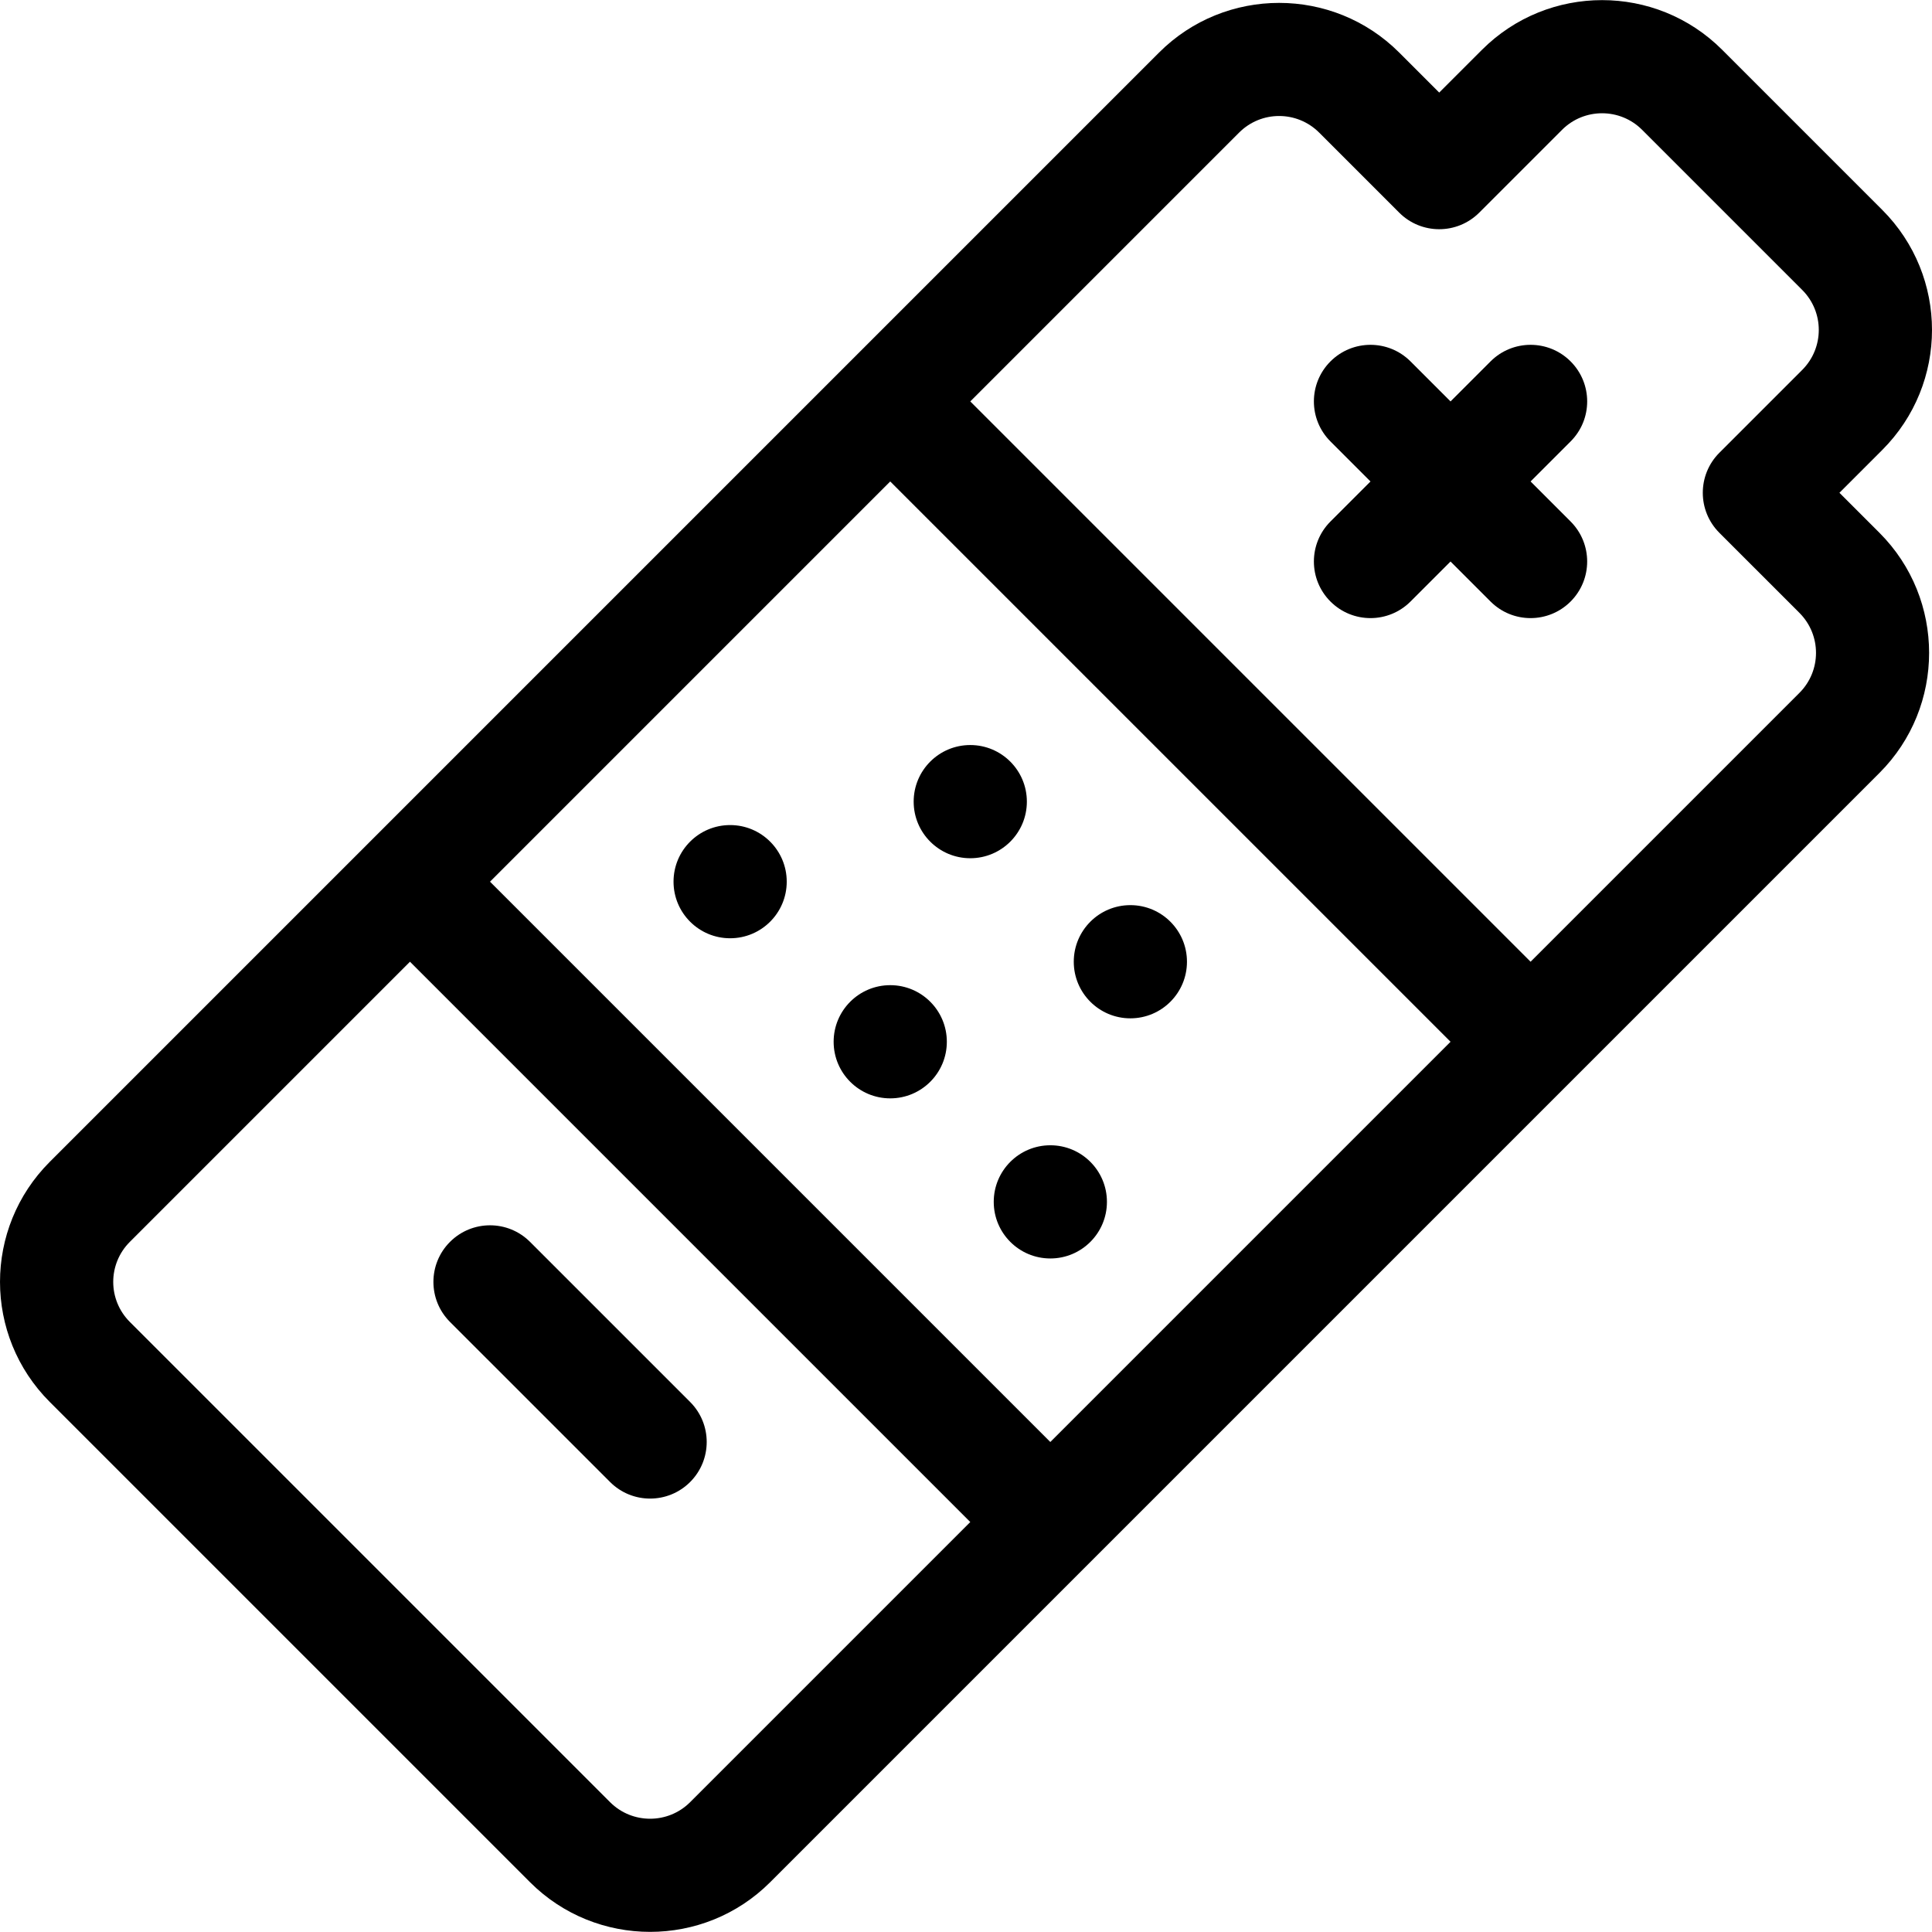 <?xml version="1.0" encoding="iso-8859-1"?>
<!-- Generator: Adobe Illustrator 19.0.0, SVG Export Plug-In . SVG Version: 6.00 Build 0)  -->
<svg version="1.1" id="Capa_1" xmlns="http://www.w3.org/2000/svg" xmlns:xlink="http://www.w3.org/1999/xlink" x="0px" y="0px"
	 viewBox="0 0 512.001 512.001" style="enable-background:new 0 0 512.001 512.001;" xml:space="preserve">
<g>
	<g>
		<circle cx="235.922" cy="276.079" r="14.999"/>
	</g>
</g>
<g>
	<g>
		<circle cx="193.493" cy="233.651" r="14.999"/>
	</g>
</g>
<g>
	<g>
		<circle cx="257.131" cy="212.442" r="14.999"/>
	</g>
</g>
<g>
	<g>
		<circle cx="299.559" cy="254.87" r="14.999"/>
	</g>
</g>
<g>
	<g>
		<circle cx="278.35" cy="318.508" r="14.999"/>
	</g>
</g>
<g>
	<g>
		<path d="M487.469,130.595l11.342-11.343c17.586-17.585,17.588-46.048,0-63.636L456.387,13.19
			c-17.545-17.545-46.094-17.542-63.637,0l-11.343,11.342l-10.606-10.606c-17.544-17.546-46.093-17.544-63.637,0
			c-1.98,1.98-203.985,203.985-209.123,209.123l-84.849,84.85c-17.586,17.587-17.589,46.05,0,63.637l127.274,127.275
			c17.544,17.543,46.091,17.544,63.636,0c8.437-8.437,291.092-291.091,293.973-293.973c17.545-17.544,17.545-46.092,0-63.637
			L487.469,130.595z M182.89,477.598c-5.849,5.849-15.363,5.849-21.212,0L34.404,350.324c-5.863-5.864-5.863-15.349,0-21.212
			l74.243-74.244l148.486,148.486L182.89,477.598z M278.346,382.143L129.859,233.656c2.778-2.778,103.028-103.028,106.062-106.062
			L384.407,276.08C380.62,279.869,283.34,377.149,278.346,382.143z M455.651,141.202l21.213,21.211
			c5.863,5.864,5.863,15.349,0,21.213L405.62,254.87L257.134,106.382l71.243-71.243c5.862-5.862,15.35-5.863,21.213,0l21.212,21.212
			c5.857,5.858,15.354,5.858,21.212,0l21.948-21.948c5.849-5.849,15.364-5.849,21.213,0L477.6,76.829
			c5.863,5.863,5.863,15.348,0,21.212l-21.948,21.948C449.798,125.841,449.793,135.345,455.651,141.202z"/>
	</g>
</g>
<g>
	<g>
		<path d="M182.891,371.536l-42.425-42.424c-5.857-5.858-15.354-5.858-21.212,0c-5.858,5.858-5.858,15.354,0,21.212l42.425,42.424
			c5.857,5.858,15.355,5.858,21.212,0C188.749,386.891,188.749,377.394,182.891,371.536z"/>
	</g>
</g>
<g>
	<g>
		<path d="M405.62,127.595l10.606-10.607c5.859-5.858,5.859-15.355,0-21.212c-5.857-5.858-15.354-5.858-21.212,0l-10.606,10.606
			l-10.607-10.606c-5.856-5.857-15.353-5.858-21.212,0c-5.858,5.857-5.858,15.354,0,21.212l10.606,10.607l-10.606,10.606
			c-5.858,5.858-5.858,15.354,0,21.212c5.857,5.858,15.355,5.858,21.212,0l10.606-10.606l10.606,10.606
			c5.857,5.858,15.354,5.858,21.212,0c5.858-5.857,5.858-15.354,0-21.212L405.62,127.595z"/>
	</g>
</g>
<g>
</g>
<g>
</g>
<g>
</g>
<g>
</g>
<g>
</g>
<g>
</g>
<g>
</g>
<g>
</g>
<g>
</g>
<g>
</g>
<g>
</g>
<g>
</g>
<g>
</g>
<g>
</g>
<g>
</g>
</svg>
